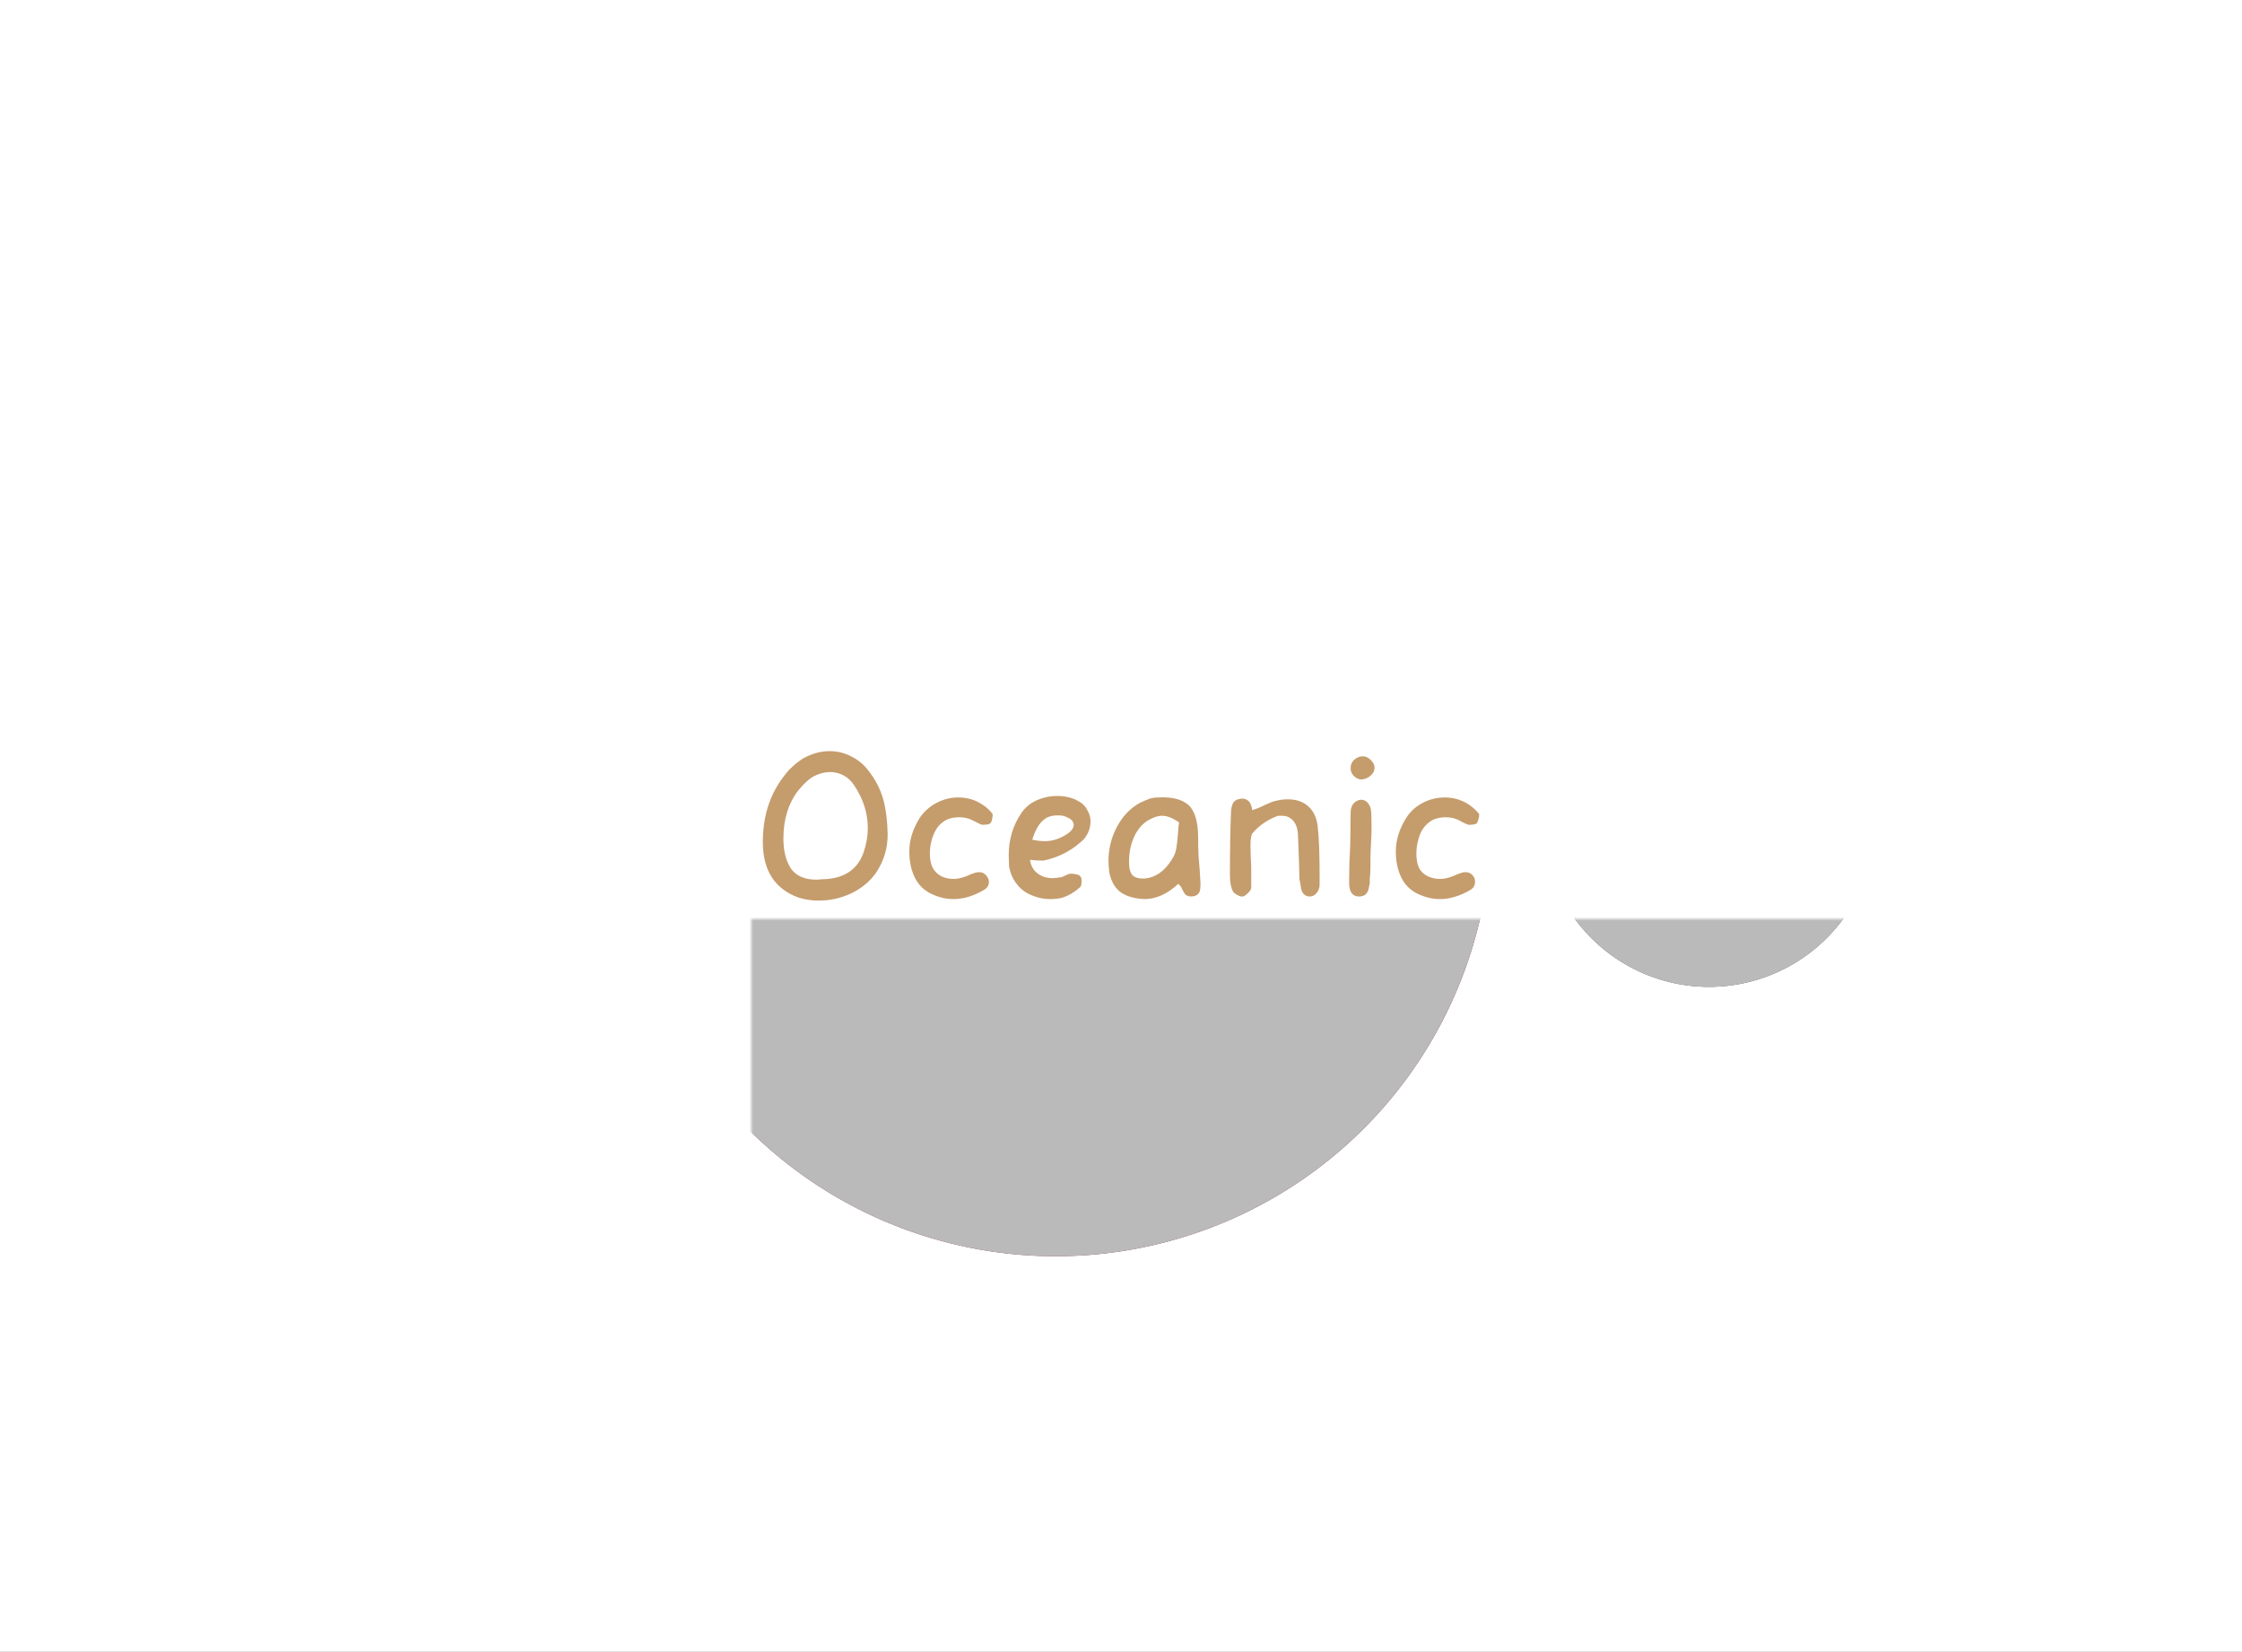 <svg height="100%" version="1.1" width="100%" xmlns="http://www.w3.org/2000/svg" preserveAspectRatio="xMidYMid meet" viewBox="0 0 600 442" xmlns:xlink="http://www.w3.org/1999/xlink"><rect x="0" y="0" width="600" height="442" fill="#808080" stroke="none"/><desc>Created with Snap</desc><defs/><g id="root" contentwidth="437.143" contentheight="265.2">
          <rect class="background" height="2000%" width="2000%" y="-1000%" x="-1000%" style="" fill="#ffffff"/>
          <rect class="watermarklayer" height="100%" width="100%" y="0" x="0" style="" fill="none"/>
          <g class="content" id="content" transform="matrix(1,0,0,1,201.05,245.9)">
            <g class="icon" style="mask: url(#mask);">
            <svg height="265.2" version="1.1" width="437.143" xmlns="http://www.w3.org/2000/svg" x="-119.621" y="-157.5"><desc>Created with Snap</desc><defs/><svg xmlns:xlink="http://www.w3.org/1999/xlink" version="1.1" xmlns="http://www.w3.org/2000/svg" viewBox="31 55 150 91"><defs>
        <mask id="picmask" xmlns="http://www.w3.org/2000/svg">
            <rect class="none" fill="white" x="0" y="0" width="200" height="200"/>
            <rect class="none" fill="black" x="0" y="100" width="200" height="5"/>
            <rect class="none" fill="black" x="0" y="105" width="200" height="5"/>
            <rect class="none" fill="black" x="0" y="110" width="200" height="5"/>
            <rect class="none" fill="black" x="0" y="115" width="200" height="5"/>
            <rect class="none" fill="black" x="0" y="120" width="200" height="5"/>
            <rect class="none" fill="black" x="0" y="125" width="200" height="5"/>
            <rect class="none" fill="black" x="0" y="130" width="200" height="5"/>
            <rect class="none" fill="black" x="0" y="135" width="200" height="5"/>
            <rect class="none" fill="black" x="0" y="140" width="200" height="5"/>
            <rect class="none" fill="black" x="0" y="145" width="200" height="5"/>
            <rect class="none" fill="black" x="0" y="150" width="200" height="5"/>
            <rect class="none" fill="black" x="0" y="155" width="200" height="5"/>
            <rect class="none" fill="black" x="0" y="160" width="200" height="5"/>
            <rect class="none" fill="black" x="0" y="165" width="200" height="5"/>
        </mask>
        
        <mask id="picmask2" xmlns="http://www.w3.org/2000/svg">
                <rect class="none" fill="black" x="0" y="0" width="200" height="200"/>
                <rect class="none" fill="white" x="0" y="100" width="200" height="1"/>
                <rect class="none" fill="white" x="0" y="105" width="200" height="1"/>
                <rect class="none" fill="white" x="0" y="110" width="200" height="1"/>
                <rect class="none" fill="white" x="0" y="115" width="200" height="1"/>
                <rect class="none" fill="white" x="0" y="120" width="200" height="1"/>
                <rect class="none" fill="white" x="0" y="125" width="200" height="1"/>
                <rect class="none" fill="white" x="0" y="130" width="200" height="1"/>
                <rect class="none" fill="white" x="0" y="135" width="200" height="1"/>
                <rect class="none" fill="white" x="0" y="140" width="200" height="1"/>
                <rect class="none" fill="white" x="0" y="145" width="200" height="1"/>
                <rect class="none" fill="white" x="0" y="150" width="200" height="1"/>
                <rect class="none" fill="white" x="0" y="155" width="200" height="1"/>
                <rect class="none" fill="white" x="0" y="160" width="200" height="1"/>
                <rect class="none" fill="white" x="0" y="165" width="200" height="1"/>
        </mask>
        </defs><g style="mask: url(#picmask);"><path fill="#863032" stroke="none" paint-order="stroke fill markers" d=" M 140 100 A 40 40 0 1 0 140 100.04" style=""/><path fill="#c59c6c" stroke="none" paint-order="stroke fill markers" d=" M 84.72 100 A 24.72 24.72 0 1 0 84.72 100.025" style=""/><path fill="#515151" stroke="none" paint-order="stroke fill markers" d=" M 175.277 100 A 15.277 15.277 0 1 0 175.277 100.015" style=""/></g><g style="mask:url(#picmask2);fill:#BABABA" id="clonedg"><path stroke="none" paint-order="stroke fill markers" d=" M 140 100 A 40 40 0 1 0 140 100.04"/><path stroke="none" paint-order="stroke fill markers" d=" M 84.72 100 A 24.72 24.72 0 1 0 84.72 100.025"/><path stroke="none" paint-order="stroke fill markers" d=" M 175.277 100 A 15.277 15.277 0 1 0 175.277 100.015"/></g><desc>Created with Snap</desc></svg></svg></g>
            <g id="icon_name_and_slogan_gap">
            </g>
            <g class="name_and_slogan" id="name_and_slogan_id">
              <g class="name"><g id="nameDefaultGroup"><path d="M32 -38.8Q34.4 -35.5 35.4 -31.7Q36.4 -27.9 36.5 -22.8Q36.6 -17.3 33.5 -12.5Q31.1 -9 26.9 -6.9Q22.7 -4.9 18.1 -4.9Q13 -4.9 9.4 -7.3Q3.1 -11.3 3.1 -20.6Q3.1 -30.8 8.6 -38Q10.6 -40.8 13.8 -42.9Q17.4 -44.9 20.9 -44.9Q24.2 -44.9 27.1 -43.3Q30 -41.8 32 -38.8zM17.4 -10.5Q18.2 -10.5 18.6 -10.6Q27.6 -10.6 30.1 -17.9Q31.2 -21.2 31.2 -24.3Q31.2 -30.3 27.5 -35.8Q26.4 -37.5 24.7 -38.4Q23 -39.3 21.1 -39.3Q19 -39.3 16.8 -38.2Q14.9 -37.2 12.6 -34.4Q8.6 -29.2 8.6 -21.5Q8.6 -16.6 10.6 -13.5Q12.7 -10.5 17.4 -10.5zM48.4 -6.6Q45.3 -8 43.8 -11Q42.3 -14 42.3 -18.1Q42.3 -22.5 45 -26.9Q46.7 -29.5 49.5 -31Q52.3 -32.5 55.4 -32.5Q58.5 -32.5 61 -31.1Q63.1 -30 64.5 -28.2Q64.7 -27.9 64.5 -27Q64.4 -26.1 64 -25.6Q63.6 -25.2 62.2 -25.2L61.7 -25.2Q61.1 -25.4 60.4 -25.8Q59.6 -26.2 59 -26.5Q57.5 -27.2 55.6 -27.2Q53.9 -27.2 52.4 -26.6Q51 -25.9 50 -24.7Q49 -23.4 48.4 -21.5Q47.8 -19.5 47.8 -17.6Q47.8 -14.5 49 -13Q49.8 -11.9 51.1 -11.3Q52.5 -10.7 54.1 -10.7Q55.5 -10.7 56.9 -11.2Q57.6 -11.4 58.2 -11.7Q58.8 -12 59.5 -12.2Q60.2 -12.5 61 -12.5Q62.5 -12.5 63.3 -11Q63.6 -10.5 63.6 -9.9Q63.6 -8.4 62 -7.6Q58 -5.3 54.1 -5.3Q51.3 -5.3 48.4 -6.6zM78.2 -15.6Q76.2 -15.6 74.6 -15.8Q74.9 -13.5 76.6 -12.2Q78.2 -10.9 80.7 -10.9Q81.4 -10.9 83.2 -11.2Q83.4 -11.3 84.2 -11.7Q85 -12.1 85.5 -12.1Q86.3 -12.1 87.1 -11.9Q88 -11.7 88.1 -11.3Q88.4 -11 88.4 -10.1Q88.4 -8.7 87.9 -8.4Q85.8 -6.5 83.3 -5.7Q81.9 -5.3 80 -5.3Q77 -5.3 74 -6.8Q72.1 -7.8 70.7 -9.8Q69.4 -11.7 69 -14Q68.9 -16.1 68.9 -17Q68.9 -23.3 72.2 -28.2Q73.7 -30.5 76.3 -31.7Q79 -32.9 81.9 -32.9Q85.4 -32.9 87.9 -31.3Q89.3 -30.5 90 -29Q90.8 -27.6 90.8 -26.1Q90.8 -24.5 90.1 -23Q89.4 -21.5 88.1 -20.5Q83.9 -16.8 78.2 -15.6zM81.9 -27.7Q79.4 -27.7 77.9 -26.2Q76.3 -24.7 75.2 -21.2Q77 -20.8 78.6 -20.8Q81.6 -20.8 84.5 -22.7Q86.3 -23.9 86.3 -25.2Q86.3 -25.6 86 -26.1Q85.7 -26.6 84.9 -27Q84.2 -27.4 83.4 -27.6Q82.9 -27.7 81.9 -27.7zM115.1 -8.4Q115.1 -8.6 114.8 -8.8Q114.6 -9.1 114.3 -9.4Q109.9 -5.3 105.2 -5.3L104 -5.4Q100.4 -5.8 98.4 -7.5Q96.4 -9.3 95.8 -12.6Q95.6 -14.1 95.6 -15.5Q95.6 -20.4 97.9 -24.7Q100.2 -29 104.1 -31.1Q105.6 -31.8 106.7 -32.2Q107.8 -32.5 108.9 -32.5Q114.3 -32.8 117 -30.5Q119.6 -28.1 119.6 -21.6Q119.6 -19.5 119.7 -16.8Q119.9 -14.2 120 -13.2L120.2 -10Q120.3 -8.3 120 -7.3Q119.6 -6.4 118.6 -6.1L117.7 -6Q116.7 -6 116.1 -6.6Q115.6 -7.3 115.1 -8.4zM114.2 -22.9Q114.3 -24.9 114.5 -25.8Q112 -27.6 109.9 -27.6Q108.2 -27.6 105.9 -26.2Q103.5 -24.5 102.3 -21.6Q101.1 -18.7 101.1 -15.3Q101.1 -12.7 102 -11.7Q103 -10.7 105.3 -10.8Q109.6 -11.2 112.5 -15.8Q113.4 -17.1 113.7 -18.6Q114 -20.2 114.2 -22.9zM131.3 -32.2Q133.3 -32.2 133.9 -30L134.1 -29.1Q135.9 -29.7 136.9 -30.2Q137.2 -30.4 138.4 -30.9Q139.7 -31.5 140.9 -31.7Q142.1 -32 143.6 -32Q147 -32 149.1 -30.1Q151.2 -28.2 151.6 -24.7Q152.1 -19.9 152.1 -12.2L152.1 -9.1Q152.1 -8.5 151.9 -8Q151.7 -7.4 151.5 -7.2Q150.7 -6 149.4 -6Q148.1 -6 147.4 -7.3Q147.1 -8 147 -9.1Q146.8 -10.2 146.7 -10.7L146.6 -14.8Q146.4 -20.2 146.3 -22.8Q146.1 -25.1 145 -26.3Q143.9 -27.6 142 -27.6Q141.3 -27.6 141 -27.6Q139 -26.9 137.4 -25.8Q135.8 -24.8 134.2 -23Q133.6 -22.4 133.6 -19.6Q133.6 -17.6 133.8 -13.8L133.8 -8.6Q133.8 -8.1 133.7 -7.9Q133.3 -7.2 132.7 -6.7Q132.1 -6.1 131.5 -6Q130.9 -5.9 130.1 -6.4Q129.2 -6.8 128.9 -7.4Q128.1 -8.9 128.1 -11.6Q128.1 -21.7 128.4 -28.9Q128.5 -30.2 129 -31.1Q129.5 -31.9 130.7 -32.1L131.3 -32.2zM163.9 -43.5Q165 -43.4 165.9 -42.4Q166.8 -41.5 166.8 -40.5Q166.8 -39.2 165.7 -38.3Q164.7 -37.4 163.2 -37.3Q162.1 -37.4 161.2 -38.3Q160.4 -39.2 160.4 -40.3Q160.4 -41.8 161.5 -42.7Q162.6 -43.6 163.9 -43.5zM162.7 -6Q160.5 -6 160.1 -8.4Q160 -8.8 160 -10.5Q160 -14.7 160.3 -19.9L160.4 -28.4Q160.4 -30 161.2 -30.9Q162 -31.8 163.3 -31.9Q164.5 -31.8 165.1 -30.9Q165.8 -30.1 165.9 -28.6Q166 -27.1 166 -24.3Q166 -22.1 165.9 -21.1Q165.7 -17.4 165.7 -15.8Q165.7 -14.9 165.7 -13.6Q165.7 -12.3 165.5 -10.4Q165.6 -9.9 165.5 -9.3Q165.3 -8.6 165.3 -8.4Q164.9 -6 162.7 -6zM178.6 -6.6Q175.5 -8 174 -11Q172.5 -14 172.5 -18.1Q172.5 -22.5 175.2 -26.9Q176.8 -29.5 179.6 -31Q182.4 -32.5 185.6 -32.5Q188.6 -32.5 191.2 -31.1Q193.2 -30 194.7 -28.2Q194.9 -27.9 194.7 -27Q194.5 -26.1 194.2 -25.6Q193.7 -25.2 192.4 -25.2L191.9 -25.2Q191.3 -25.4 190.5 -25.8Q189.8 -26.2 189.2 -26.5Q187.7 -27.2 185.8 -27.2Q184.1 -27.2 182.6 -26.6Q181.2 -25.9 180.2 -24.7Q179.1 -23.4 178.6 -21.5Q178 -19.5 178 -17.6Q178 -14.5 179.1 -13Q179.9 -11.9 181.3 -11.3Q182.7 -10.7 184.3 -10.7Q185.7 -10.7 187.1 -11.2Q187.8 -11.4 188.4 -11.7Q189 -12 189.7 -12.2Q190.4 -12.5 191.2 -12.5Q192.7 -12.5 193.5 -11Q193.7 -10.5 193.7 -9.9Q193.7 -8.4 192.2 -7.6Q188.1 -5.3 184.3 -5.3Q181.5 -5.3 178.6 -6.6z" style="" fill="#c59c6c" id="namepathdata"/></g></g>
              <g class="slogan"><g id="sloganDefaultGroup"/></g>
            </g>
            <g class="border">
            </g>
          </g>
          <defs id="defs">
            <mask xmlns="http://www.w3.org/2000/svg" id="mask">
                <rect id="showAll" fill="white" x="-119.621" y="-157.5" width="437.143" height="265.2"/>
                <rect id="hideNameBg" fill="black" x="0" y="0" width="0" height="0" stroke-width="2" stroke="black"/>
                <rect id="hideSloganBg" fill="black" x="0" y="0" width="0" height="0" stroke-width="2" stroke="black"/>
            <path d="M32 -38.8Q34.4 -35.5 35.4 -31.7Q36.4 -27.9 36.5 -22.8Q36.6 -17.3 33.5 -12.5Q31.1 -9 26.9 -6.9Q22.7 -4.9 18.1 -4.9Q13 -4.9 9.4 -7.3Q3.1 -11.3 3.1 -20.6Q3.1 -30.8 8.6 -38Q10.6 -40.8 13.8 -42.9Q17.4 -44.9 20.9 -44.9Q24.2 -44.9 27.1 -43.3Q30 -41.8 32 -38.8zM17.4 -10.5Q18.2 -10.5 18.6 -10.6Q27.6 -10.6 30.1 -17.9Q31.2 -21.2 31.2 -24.3Q31.2 -30.3 27.5 -35.8Q26.4 -37.5 24.7 -38.4Q23 -39.3 21.1 -39.3Q19 -39.3 16.8 -38.2Q14.9 -37.2 12.6 -34.4Q8.6 -29.2 8.6 -21.5Q8.6 -16.6 10.6 -13.5Q12.7 -10.5 17.4 -10.5zM48.4 -6.6Q45.3 -8 43.8 -11Q42.3 -14 42.3 -18.1Q42.3 -22.5 45 -26.9Q46.7 -29.5 49.5 -31Q52.3 -32.5 55.4 -32.5Q58.5 -32.5 61 -31.1Q63.1 -30 64.5 -28.2Q64.7 -27.9 64.5 -27Q64.4 -26.1 64 -25.6Q63.6 -25.2 62.2 -25.2L61.7 -25.2Q61.1 -25.4 60.4 -25.8Q59.6 -26.2 59 -26.5Q57.5 -27.2 55.6 -27.2Q53.9 -27.2 52.4 -26.6Q51 -25.9 50 -24.7Q49 -23.4 48.4 -21.5Q47.8 -19.5 47.8 -17.6Q47.8 -14.5 49 -13Q49.8 -11.9 51.1 -11.3Q52.5 -10.7 54.1 -10.7Q55.5 -10.7 56.9 -11.2Q57.6 -11.4 58.2 -11.7Q58.8 -12 59.5 -12.2Q60.2 -12.5 61 -12.5Q62.5 -12.5 63.3 -11Q63.6 -10.5 63.6 -9.9Q63.6 -8.4 62 -7.6Q58 -5.3 54.1 -5.3Q51.3 -5.3 48.4 -6.6zM78.2 -15.6Q76.2 -15.6 74.6 -15.8Q74.9 -13.5 76.6 -12.2Q78.2 -10.9 80.7 -10.9Q81.4 -10.9 83.2 -11.2Q83.4 -11.3 84.2 -11.7Q85 -12.1 85.5 -12.1Q86.3 -12.1 87.1 -11.9Q88 -11.7 88.1 -11.3Q88.4 -11 88.4 -10.1Q88.4 -8.7 87.9 -8.4Q85.8 -6.5 83.3 -5.7Q81.9 -5.3 80 -5.3Q77 -5.3 74 -6.8Q72.1 -7.8 70.7 -9.8Q69.4 -11.7 69 -14Q68.9 -16.1 68.9 -17Q68.9 -23.3 72.2 -28.2Q73.7 -30.5 76.3 -31.7Q79 -32.9 81.9 -32.9Q85.4 -32.9 87.9 -31.3Q89.3 -30.5 90 -29Q90.8 -27.6 90.8 -26.1Q90.8 -24.5 90.1 -23Q89.4 -21.5 88.1 -20.5Q83.9 -16.8 78.2 -15.6zM81.9 -27.7Q79.4 -27.7 77.9 -26.2Q76.3 -24.7 75.2 -21.2Q77 -20.8 78.6 -20.8Q81.6 -20.8 84.5 -22.7Q86.3 -23.9 86.3 -25.2Q86.3 -25.6 86 -26.1Q85.7 -26.6 84.9 -27Q84.2 -27.4 83.4 -27.6Q82.9 -27.7 81.9 -27.7zM115.1 -8.4Q115.1 -8.6 114.8 -8.8Q114.6 -9.1 114.3 -9.4Q109.9 -5.3 105.2 -5.3L104 -5.4Q100.4 -5.8 98.4 -7.5Q96.4 -9.3 95.8 -12.6Q95.6 -14.1 95.6 -15.5Q95.6 -20.4 97.9 -24.7Q100.2 -29 104.1 -31.1Q105.6 -31.8 106.7 -32.2Q107.8 -32.5 108.9 -32.5Q114.3 -32.8 117 -30.5Q119.6 -28.1 119.6 -21.6Q119.6 -19.5 119.7 -16.8Q119.9 -14.2 120 -13.2L120.2 -10Q120.3 -8.3 120 -7.3Q119.6 -6.4 118.6 -6.1L117.7 -6Q116.7 -6 116.1 -6.6Q115.6 -7.3 115.1 -8.4zM114.2 -22.9Q114.3 -24.9 114.5 -25.8Q112 -27.6 109.9 -27.6Q108.2 -27.6 105.9 -26.2Q103.5 -24.5 102.3 -21.6Q101.1 -18.7 101.1 -15.3Q101.1 -12.7 102 -11.7Q103 -10.7 105.3 -10.8Q109.6 -11.2 112.5 -15.8Q113.4 -17.1 113.7 -18.6Q114 -20.2 114.2 -22.9zM131.3 -32.2Q133.3 -32.2 133.9 -30L134.1 -29.1Q135.9 -29.7 136.9 -30.2Q137.2 -30.4 138.4 -30.9Q139.7 -31.5 140.9 -31.7Q142.1 -32 143.6 -32Q147 -32 149.1 -30.1Q151.2 -28.2 151.6 -24.7Q152.1 -19.9 152.1 -12.2L152.1 -9.1Q152.1 -8.5 151.9 -8Q151.7 -7.4 151.5 -7.2Q150.7 -6 149.4 -6Q148.1 -6 147.4 -7.3Q147.1 -8 147 -9.1Q146.8 -10.2 146.7 -10.7L146.6 -14.8Q146.4 -20.2 146.3 -22.8Q146.1 -25.1 145 -26.3Q143.9 -27.6 142 -27.6Q141.3 -27.6 141 -27.6Q139 -26.9 137.4 -25.8Q135.8 -24.8 134.2 -23Q133.6 -22.4 133.6 -19.6Q133.6 -17.6 133.8 -13.8L133.8 -8.6Q133.8 -8.1 133.7 -7.9Q133.3 -7.2 132.7 -6.7Q132.1 -6.1 131.5 -6Q130.9 -5.9 130.1 -6.4Q129.2 -6.8 128.9 -7.4Q128.1 -8.9 128.1 -11.6Q128.1 -21.7 128.4 -28.9Q128.5 -30.2 129 -31.1Q129.5 -31.9 130.7 -32.1L131.3 -32.2zM163.9 -43.5Q165 -43.4 165.9 -42.4Q166.8 -41.5 166.8 -40.5Q166.8 -39.2 165.7 -38.3Q164.7 -37.4 163.2 -37.3Q162.1 -37.4 161.2 -38.3Q160.4 -39.2 160.4 -40.3Q160.4 -41.8 161.5 -42.7Q162.6 -43.6 163.9 -43.5zM162.7 -6Q160.5 -6 160.1 -8.4Q160 -8.8 160 -10.5Q160 -14.7 160.3 -19.9L160.4 -28.4Q160.4 -30 161.2 -30.9Q162 -31.8 163.3 -31.9Q164.5 -31.8 165.1 -30.9Q165.8 -30.1 165.9 -28.6Q166 -27.1 166 -24.3Q166 -22.1 165.9 -21.1Q165.7 -17.4 165.7 -15.8Q165.7 -14.9 165.7 -13.6Q165.7 -12.3 165.5 -10.4Q165.6 -9.9 165.5 -9.3Q165.3 -8.6 165.3 -8.4Q164.9 -6 162.7 -6zM178.6 -6.6Q175.5 -8 174 -11Q172.5 -14 172.5 -18.1Q172.5 -22.5 175.2 -26.9Q176.8 -29.5 179.6 -31Q182.4 -32.5 185.6 -32.5Q188.6 -32.5 191.2 -31.1Q193.2 -30 194.7 -28.2Q194.9 -27.9 194.7 -27Q194.5 -26.1 194.2 -25.6Q193.7 -25.2 192.4 -25.2L191.9 -25.2Q191.3 -25.4 190.5 -25.8Q189.8 -26.2 189.2 -26.5Q187.7 -27.2 185.8 -27.2Q184.1 -27.2 182.6 -26.6Q181.2 -25.9 180.2 -24.7Q179.1 -23.4 178.6 -21.5Q178 -19.5 178 -17.6Q178 -14.5 179.1 -13Q179.9 -11.9 181.3 -11.3Q182.7 -10.7 184.3 -10.7Q185.7 -10.7 187.1 -11.2Q187.8 -11.4 188.4 -11.7Q189 -12 189.7 -12.2Q190.4 -12.5 191.2 -12.5Q192.7 -12.5 193.5 -11Q193.7 -10.5 193.7 -9.9Q193.7 -8.4 192.2 -7.6Q188.1 -5.3 184.3 -5.3Q181.5 -5.3 178.6 -6.6z" style="stroke-width: 0;" fill="#000000" id="masknamepathdata" stroke="#000000" paint-order="stroke" transform="matrix(1,0,0,1,0,0)"/></mask>
          
          </defs>
        </g>
        </svg>